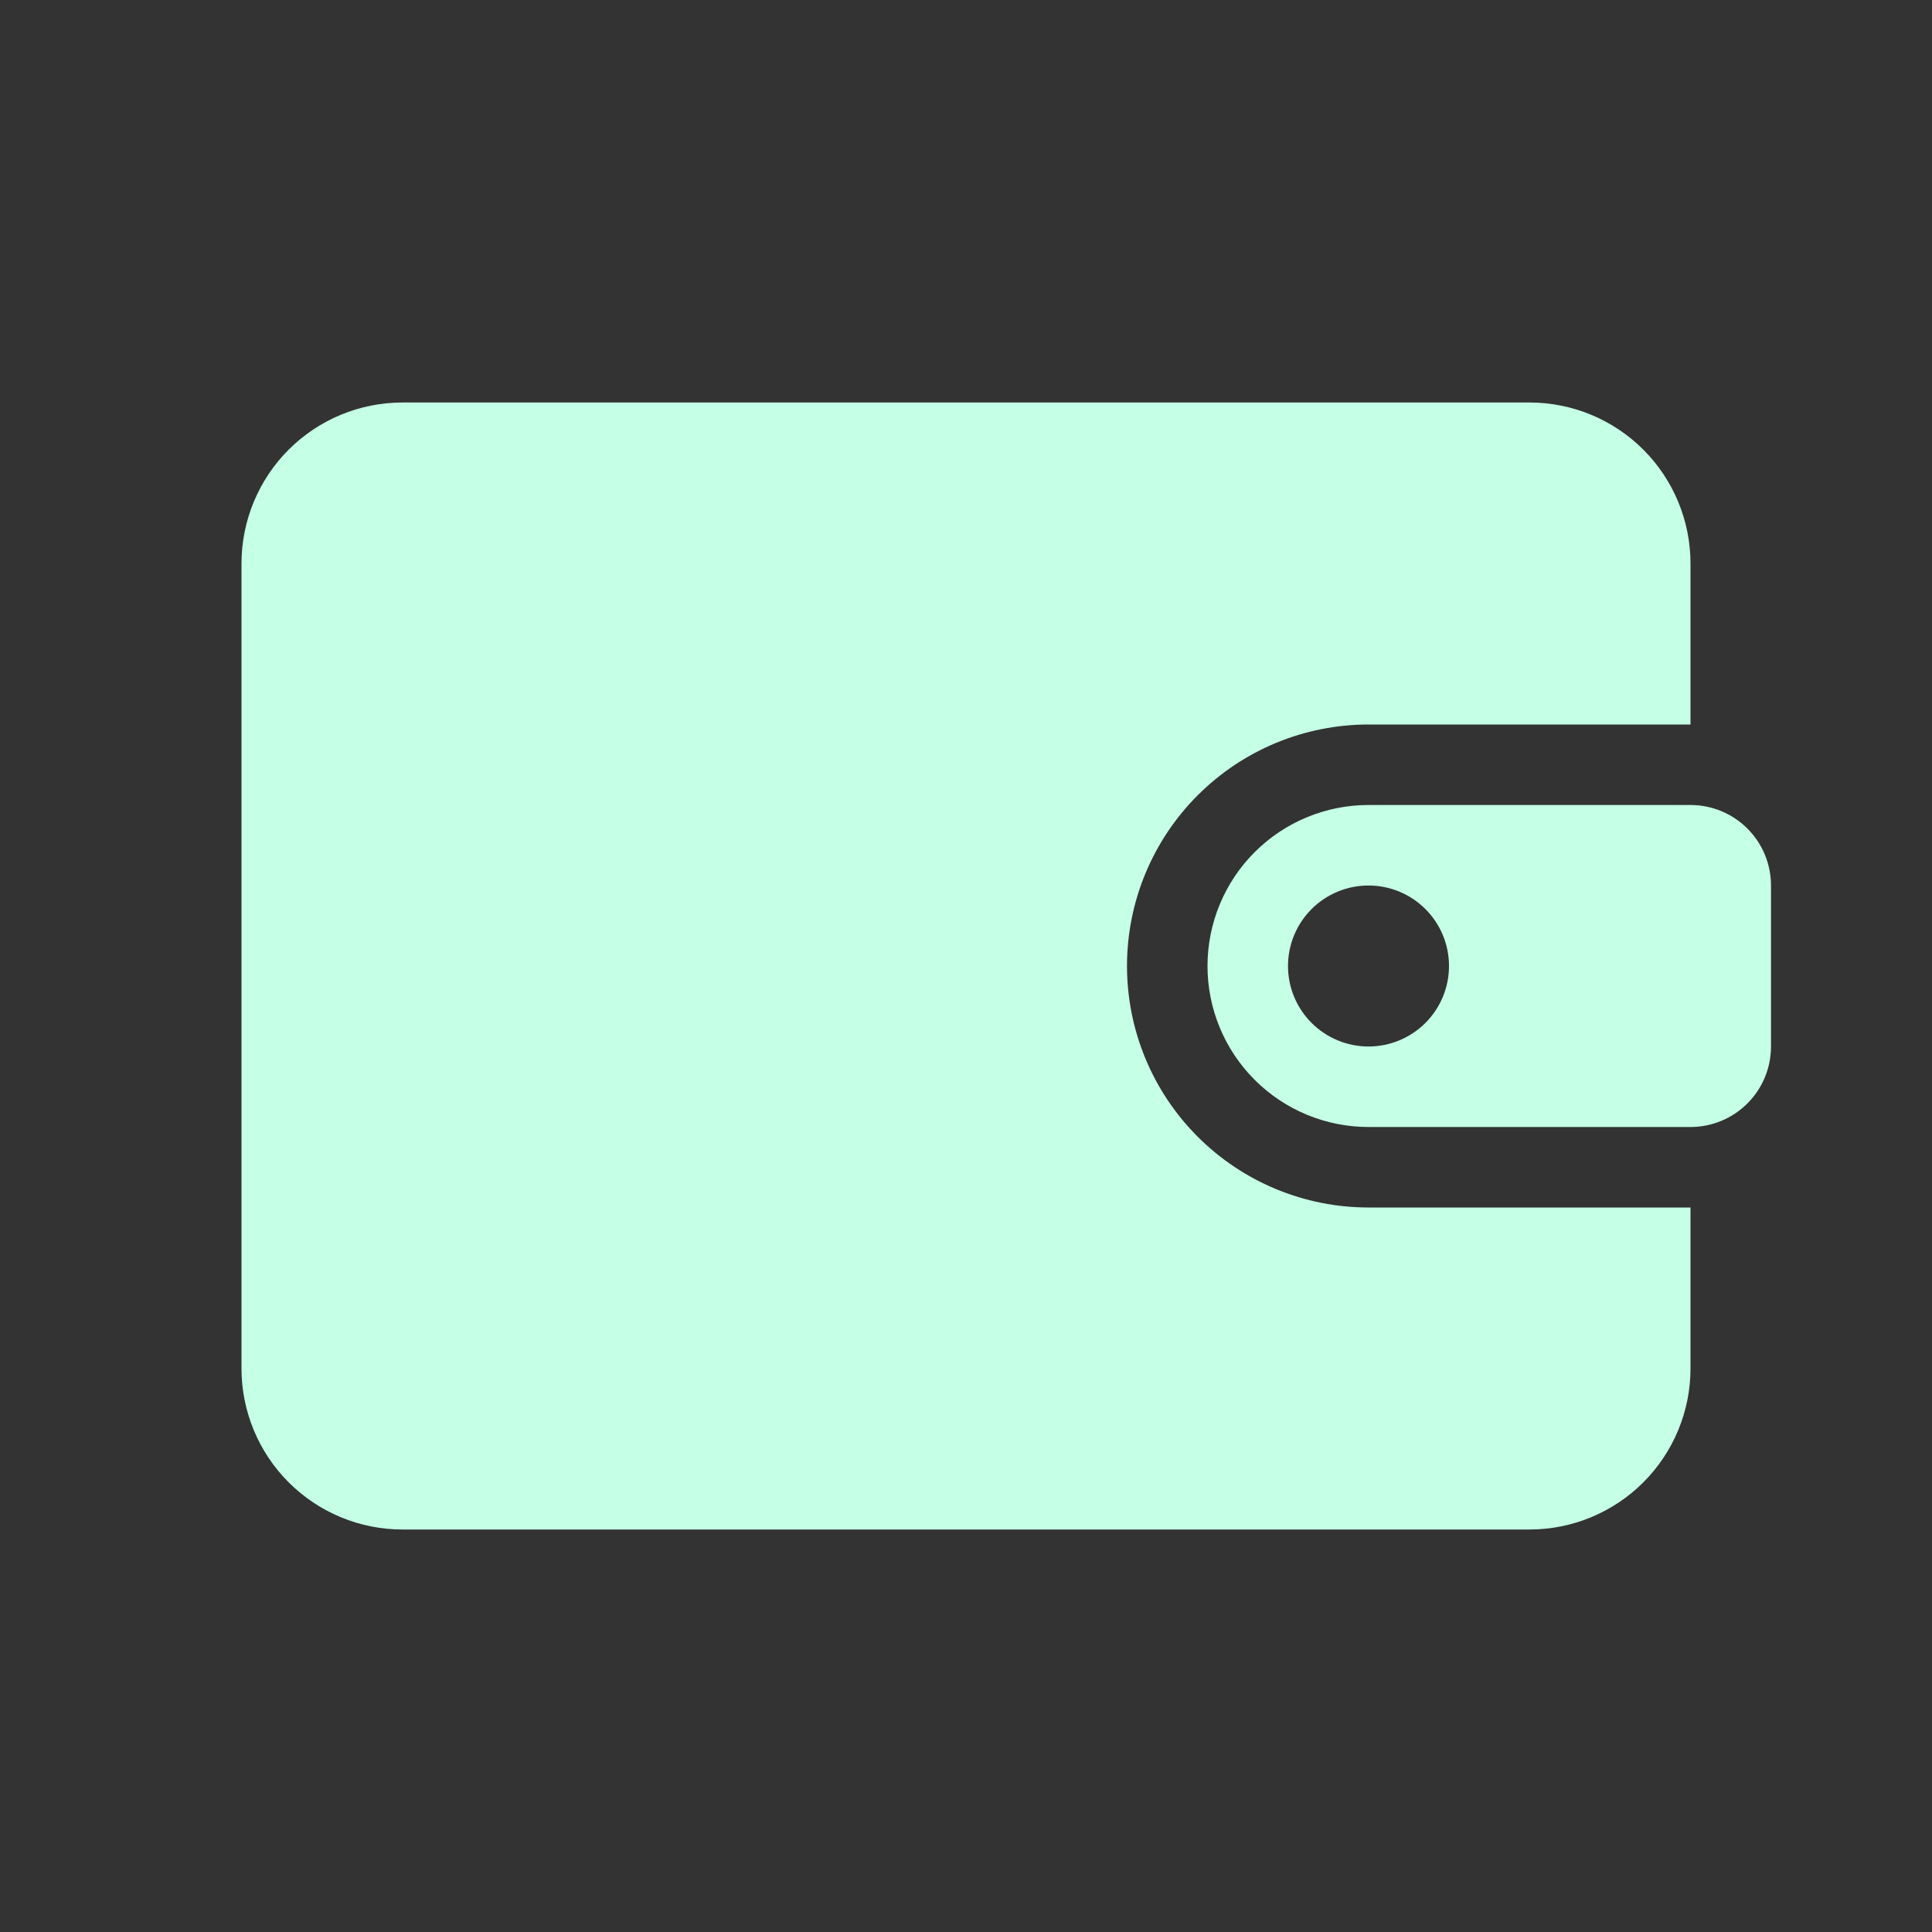 <svg width="78" height="78" viewBox="0 0 78 78" fill="none" xmlns="http://www.w3.org/2000/svg">
<rect x="0" y="0" width="78" height="78" fill="#333333" stroke="none"/>
<path d="M9.75 22.75C9.75 21.026 10.435 19.373 11.654 18.154C12.873 16.935 14.526 16.25 16.25 16.25H61.75C63.474 16.25 65.127 16.935 66.346 18.154C67.565 19.373 68.25 21.026 68.25 22.75V29.25H55.25C52.664 29.25 50.184 30.277 48.356 32.106C46.527 33.934 45.5 36.414 45.5 39C45.5 41.586 46.527 44.066 48.356 45.894C50.184 47.723 52.664 48.75 55.25 48.75H68.25V55.25C68.25 56.974 67.565 58.627 66.346 59.846C65.127 61.065 63.474 61.75 61.75 61.75H16.25C14.526 61.75 12.873 61.065 11.654 59.846C10.435 58.627 9.75 56.974 9.75 55.25V22.75Z" fill="#C4FFE6"/>
<path fill-rule="evenodd" clip-rule="evenodd" d="M48.75 39C48.75 37.276 49.435 35.623 50.654 34.404C51.873 33.185 53.526 32.5 55.25 32.5H68.25C69.112 32.5 69.939 32.842 70.548 33.452C71.158 34.061 71.5 34.888 71.5 35.75V42.25C71.5 43.112 71.158 43.938 70.548 44.548C69.939 45.157 69.112 45.5 68.25 45.5H55.25C53.526 45.5 51.873 44.815 50.654 43.596C49.435 42.377 48.75 40.724 48.75 39ZM58.5 39C58.5 39.862 58.158 40.688 57.548 41.298C56.939 41.907 56.112 42.25 55.25 42.25C54.388 42.25 53.561 41.907 52.952 41.298C52.342 40.688 52 39.862 52 39C52 38.138 52.342 37.311 52.952 36.702C53.561 36.092 54.388 35.75 55.25 35.75C56.112 35.75 56.939 36.092 57.548 36.702C58.158 37.311 58.5 38.138 58.5 39Z" fill="#C4FFE6"/>
</svg>
